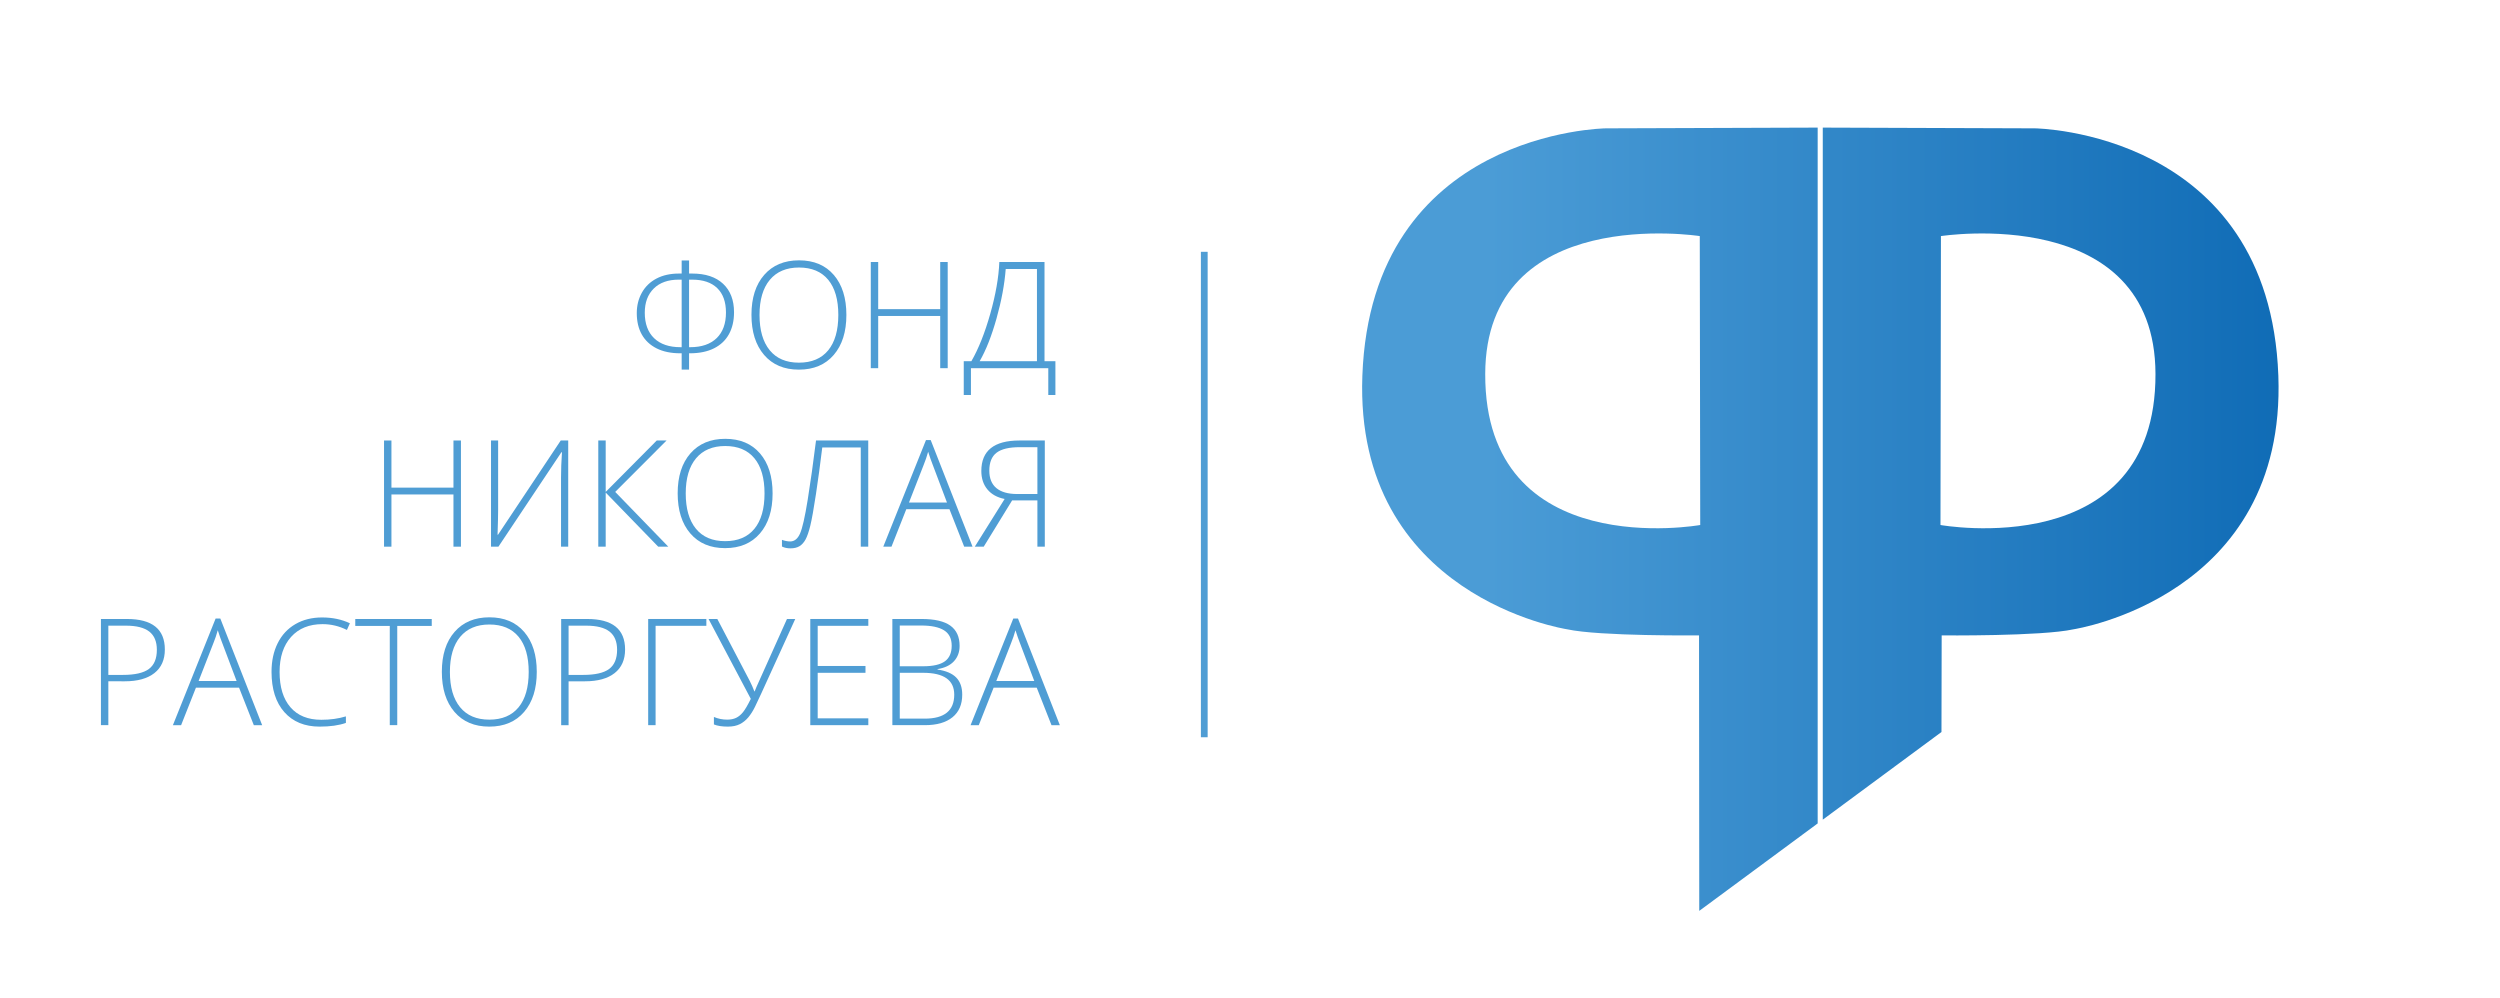 <?xml version="1.0" encoding="utf-8"?>
<!-- Generator: Adobe Illustrator 16.0.0, SVG Export Plug-In . SVG Version: 6.00 Build 0)  -->
<!DOCTYPE svg PUBLIC "-//W3C//DTD SVG 1.1//EN" "http://www.w3.org/Graphics/SVG/1.1/DTD/svg11.dtd">
<svg version="1.1" xmlns="http://www.w3.org/2000/svg" xmlns:xlink="http://www.w3.org/1999/xlink" x="0px" y="0px"
	 width="1848.839px" height="738.074px" viewBox="0 0 1848.839 738.074" enable-background="new 0 0 1848.839 738.074"
	 xml:space="preserve">
<g id="Layer_2__x2B__Group_1__x2B__Group_1_copy_xA0_Image_1_">
</g>
<g id="Фонд_поддержки_кинематографии_Николая_Расторгуева_1_">
	<g>
		<g>
			<defs>
				<rect id="SVGID_1_" x="784.787" y="-262.415" width="1133.861" height="1133.859"/>
			</defs>
			<clipPath id="SVGID_2_">
				<use xlink:href="#SVGID_1_"  overflow="visible"/>
			</clipPath>
			<g clip-path="url(#SVGID_2_)">
				<polygon fill="none" points="1348.001,606.177 1348.001,94.369 1344.238,94.367 1344.238,608.956 				"/>
				<path fill="none" d="M1594.056,276.593c-0.301-126.668-158.666-102-158.666-102l-0.334,213.668
					C1435.056,388.262,1594.39,416.927,1594.056,276.593z"/>
				<path fill="none" d="M1098.376,276.593c-0.332,140.333,159,111.668,159,111.668l-0.332-213.668
					C1257.044,174.593,1098.679,149.925,1098.376,276.593z"/>
				<linearGradient id="SVGID_3_" gradientUnits="userSpaceOnUse" x1="1007.14" y1="350.272" x2="1684.963" y2="350.272">
					<stop  offset="0" style="stop-color:#4B9CD6"/>
					<stop  offset="0.138" style="stop-color:#4B9CD6"/>
					<stop  offset="1" style="stop-color:#106CB6"/>
				</linearGradient>
				<path fill="url(#SVGID_3_)" d="M1435.787,541.349l0.146-71.449c0,0,73.662,0.73,97.494-4.5
					c0.629-0.139,157.492-24,151.492-187.492c-6.645-181.09-179.99-182.99-179.99-182.99l-156.562-0.549h-0.365v511.808
					L1435.787,541.349z M1435.39,174.593c0,0,158.365-24.668,158.666,102c0.334,140.333-159,111.668-159,111.668L1435.39,174.593z"
					/>
				<linearGradient id="SVGID_4_" gradientUnits="userSpaceOnUse" x1="1007.347" y1="383.982" x2="1685.168" y2="383.982">
					<stop  offset="0" style="stop-color:#4B9CD6"/>
					<stop  offset="0.138" style="stop-color:#4B9CD6"/>
					<stop  offset="1" style="stop-color:#106CB6"/>
				</linearGradient>
				<path fill="url(#SVGID_4_)" d="M1344.238,94.367h-0.172l-156.561,0.549c0,0-173.346,1.902-179.99,182.992
					c-6.002,163.492,150.861,187.353,151.49,187.49c23.832,5.232,97.496,4.5,97.496,4.5l0.166,203.656l0.037,0.045l87.533-64.643
					V94.367z M1098.376,276.593c0.303-126.668,158.668-102,158.668-102l0.332,213.668
					C1257.376,388.262,1098.044,416.927,1098.376,276.593z"/>
			</g>
		</g>
		<rect x="888.101" y="186.22" fill="#4F9DD4" width="5" height="359"/>
		<g>
			<rect x="-69.808" y="188.687" fill="none" width="853.595" height="356.533"/>
			<path fill="#4F9DD4" d="M504.114,192.633h5.479v9.668h2.31c9.847,0,17.465,2.524,22.854,7.573
				c5.39,5.049,8.084,12.067,8.084,21.055c0,6.23-1.244,11.62-3.732,16.167c-2.489,4.548-6.178,8.048-11.064,10.5
				c-4.889,2.453-10.842,3.679-17.859,3.679h-0.591v12.085h-5.479v-12.085h-0.967c-6.911,0-12.775-1.217-17.59-3.652
				c-4.816-2.435-8.459-5.854-10.93-10.259s-3.706-9.668-3.706-15.791c0-5.586,1.253-10.625,3.76-15.12
				c2.506-4.493,6.104-7.976,10.796-10.447c4.69-2.471,10.24-3.706,16.65-3.706h1.987V192.633z M504.114,206.813h-2.202
				c-7.842,0-13.983,2.185-18.423,6.553c-4.44,4.369-6.66,10.331-6.66,17.886c0,8.129,2.3,14.413,6.902,18.853
				c4.601,4.44,11.109,6.66,19.524,6.66h0.859V206.813z M509.592,256.764h0.806c8.45,0,14.977-2.229,19.578-6.687
				c4.601-4.458,6.901-10.769,6.901-18.933c0-7.842-2.148-13.857-6.445-18.047s-10.474-6.284-18.53-6.284h-2.31V256.764z"/>
			<path fill="#4F9DD4" d="M625.93,232.917c0,12.461-3.115,22.317-9.346,29.568s-14.824,10.876-25.781,10.876
				c-10.922,0-19.497-3.625-25.728-10.876s-9.346-17.142-9.346-29.675c0-12.496,3.142-22.334,9.427-29.514
				c6.283-7.179,14.868-10.769,25.754-10.769c10.957,0,19.532,3.608,25.728,10.823C622.833,210.564,625.93,220.42,625.93,232.917z
				 M561.692,232.917c0,11.244,2.506,19.936,7.52,26.077c5.013,6.142,12.21,9.211,21.592,9.211c9.453,0,16.678-3.043,21.672-9.131
				c4.996-6.087,7.493-14.806,7.493-26.157c0-11.314-2.497-19.989-7.493-26.023c-4.994-6.033-12.184-9.05-21.564-9.05
				c-9.346,0-16.552,3.044-21.619,9.131C564.225,213.062,561.692,221.709,561.692,232.917z"/>
			<path fill="#4F9DD4" d="M700.857,272.287h-5.532v-38.618h-45.869v38.618h-5.479v-78.525h5.479v34.858h45.869v-34.858h5.532
				V272.287z"/>
			<path fill="#4F9DD4" d="M780.51,292.106h-5.264v-19.819h-57.202v19.819h-5.317V267.13h5.64
				c5.299-9.202,9.954-20.884,13.965-35.046c4.01-14.161,6.248-26.936,6.714-38.323h33.408v73.369h8.057V292.106z M766.868,267.13
				v-68.213h-23.096c-0.859,11.279-3.115,23.437-6.768,36.47c-3.652,13.034-7.824,23.615-12.515,31.743H766.868z"/>
			<path fill="#4F9DD4" d="M340.886,404.286h-5.532v-38.618h-45.869v38.618h-5.479v-78.525h5.479v34.858h45.869v-34.858h5.532
				V404.286z"/>
			<path fill="#4F9DD4" d="M363.123,325.761h5.264v51.348c0,3.652-0.144,9.775-0.43,18.369h0.322l46.406-69.716h5.532v78.525H414.9
				v-51.025c0-5.801,0.232-12.066,0.698-18.799h-0.43l-46.567,69.824h-5.479V325.761z"/>
			<path fill="#4F9DD4" d="M494.231,404.286h-7.466l-38.833-40.014v40.014h-5.479v-78.525h5.479v38.027l37.759-38.027h7.251
				l-37.974,38.027L494.231,404.286z"/>
			<path fill="#4F9DD4" d="M571.36,364.917c0,12.461-3.115,22.317-9.346,29.568s-14.824,10.876-25.781,10.876
				c-10.922,0-19.497-3.625-25.728-10.876s-9.346-17.142-9.346-29.675c0-12.496,3.142-22.334,9.426-29.514
				c6.284-7.179,14.869-10.769,25.754-10.769c10.957,0,19.532,3.608,25.728,10.823C568.262,342.564,571.36,352.42,571.36,364.917z
				 M507.122,364.917c0,11.244,2.506,19.936,7.52,26.077c5.013,6.142,12.21,9.211,21.592,9.211c9.453,0,16.678-3.043,21.672-9.13
				c4.996-6.087,7.493-14.806,7.493-26.157c0-11.314-2.497-19.989-7.493-26.023c-4.994-6.033-12.184-9.05-21.564-9.05
				c-9.346,0-16.552,3.044-21.619,9.131C509.654,345.062,507.122,353.709,507.122,364.917z"/>
			<path fill="#4F9DD4" d="M642.097,404.286h-5.532v-73.369h-28.467c-1.469,12.139-3.026,23.651-4.673,34.536
				c-1.647,10.886-3.035,18.638-4.162,23.257c-1.129,4.619-2.311,8.048-3.545,10.286c-1.236,2.238-2.731,3.886-4.485,4.941
				c-1.755,1.056-3.975,1.585-6.66,1.585c-2.399,0-4.494-0.449-6.284-1.344v-4.941c2.184,0.789,4.207,1.182,6.069,1.182
				c3.115,0,5.541-1.934,7.278-5.801c1.736-3.867,3.634-12.209,5.693-25.029c2.059-12.818,4.108-27.428,6.149-43.828h38.618V404.286
				z"/>
			<path fill="#4F9DD4" d="M702.146,376.572h-31.904l-10.957,27.714h-6.069l31.582-78.847h3.491l30.938,78.847h-6.177
				L702.146,376.572z M672.229,371.63h28.091l-10.688-28.306c-0.896-2.22-1.97-5.299-3.223-9.238
				c-0.967,3.438-2.023,6.553-3.169,9.346L672.229,371.63z"/>
			<path fill="#4F9DD4" d="M748.499,370.073l-21.001,34.213h-6.606l22.075-35.288c-5.479-1.074-9.722-3.419-12.729-7.036
				c-3.008-3.616-4.512-8.164-4.512-13.643c0-15.039,9.417-22.559,28.252-22.559h18.691v78.525h-5.479v-34.213H748.499z
				 M767.19,330.703h-12.998c-7.914,0-13.651,1.37-17.214,4.109c-3.563,2.739-5.345,7.153-5.345,13.24
				c0,5.729,1.754,10.044,5.264,12.944c3.509,2.9,8.647,4.351,15.415,4.351h14.878V330.703z"/>
			<path fill="#4F9DD4" d="M121.907,480.319c0,7.592-2.578,13.41-7.734,17.457s-12.461,6.068-21.914,6.068H80.12v32.441h-5.479
				v-78.525H93.87C112.561,457.761,121.907,465.28,121.907,480.319z M80.12,499.118h10.796c8.844,0,15.235-1.458,19.175-4.377
				c3.938-2.918,5.908-7.654,5.908-14.207c0-6.051-1.862-10.535-5.586-13.454c-3.725-2.918-9.489-4.378-17.295-4.378H80.12V499.118z
				"/>
			<path fill="#4F9DD4" d="M176.799,508.571h-31.904l-10.957,27.715h-6.069l31.582-78.848h3.491l30.938,78.848h-6.177
				L176.799,508.571z M146.882,503.63h28.091l-10.688-28.305c-0.896-2.221-1.97-5.299-3.223-9.238
				c-0.967,3.438-2.023,6.553-3.169,9.346L146.882,503.63z"/>
			<path fill="#4F9DD4" d="M238.513,461.575c-9.848,0-17.6,3.15-23.257,9.453c-5.658,6.303-8.486,14.932-8.486,25.889
				c0,11.207,2.667,19.908,8.003,26.104c5.335,6.195,12.962,9.291,22.881,9.291c6.588,0,12.64-0.84,18.154-2.523v4.834
				c-5.192,1.826-11.674,2.738-19.443,2.738c-11.029,0-19.712-3.562-26.05-10.688s-9.507-17.08-9.507-29.863
				c0-7.984,1.512-15.021,4.539-21.109c3.025-6.086,7.376-10.786,13.052-14.099c5.675-3.312,12.273-4.968,19.792-4.968
				c7.662,0,14.52,1.432,20.571,4.297l-2.202,4.941C250.831,463.007,244.815,461.575,238.513,461.575z"/>
			<path fill="#4F9DD4" d="M293.782,536.286h-5.532v-73.369h-25.513v-5.156h56.558v5.156h-25.513V536.286z"/>
			<path fill="#4F9DD4" d="M396.96,496.917c0,12.461-3.115,22.316-9.346,29.567s-14.824,10.876-25.781,10.876
				c-10.922,0-19.497-3.625-25.728-10.876s-9.346-17.142-9.346-29.675c0-12.496,3.142-22.335,9.426-29.515
				c6.284-7.179,14.869-10.769,25.754-10.769c10.957,0,19.532,3.607,25.728,10.822C393.863,474.564,396.96,484.421,396.96,496.917z
				 M332.722,496.917c0,11.244,2.506,19.936,7.52,26.076c5.013,6.142,12.21,9.211,21.592,9.211c9.453,0,16.677-3.043,21.672-9.131
				c4.995-6.086,7.493-14.805,7.493-26.156c0-11.314-2.498-19.989-7.493-26.023c-4.995-6.033-12.184-9.051-21.565-9.051
				c-9.346,0-16.552,3.045-21.619,9.131C335.255,477.062,332.722,485.71,332.722,496.917z"/>
			<path fill="#4F9DD4" d="M462.273,480.319c0,7.592-2.578,13.41-7.734,17.457s-12.461,6.068-21.914,6.068h-12.139v32.441h-5.479
				v-78.525h19.229C452.927,457.761,462.273,465.28,462.273,480.319z M420.486,499.118h10.796c8.844,0,15.235-1.458,19.175-4.377
				c3.938-2.918,5.908-7.654,5.908-14.207c0-6.051-1.862-10.535-5.586-13.454c-3.725-2.918-9.489-4.378-17.295-4.378h-12.998
				V499.118z"/>
			<path fill="#4F9DD4" d="M484.832,536.286h-5.479v-78.525h43.022v5.049h-37.544V536.286z"/>
			<path fill="#4F9DD4" d="M538.274,537.36c-4.262,0-7.699-0.537-10.312-1.611v-5.531c3.079,1.324,6.338,1.986,9.775,1.986
				c2.578,0,4.789-0.438,6.633-1.315c1.845-0.877,3.554-2.291,5.13-4.243c1.575-1.951,3.491-5.219,5.747-9.803l-31.26-59.082h6.499
				l24.009,45.869c1.253,2.471,2.381,5.031,3.384,7.682h0.215l1.343-3.277l22.559-50.273h6.123l-25.19,55.215
				c-1.611,3.545-3.151,6.813-4.619,9.803c-1.469,2.99-3.098,5.559-4.888,7.707c-1.791,2.148-3.886,3.832-6.284,5.049
				C544.737,536.751,541.783,537.36,538.274,537.36z"/>
			<path fill="#4F9DD4" d="M642.151,536.286h-42.915v-78.525h42.915v5.049h-37.437v29.703h35.342v5.049h-35.342v33.676h37.437
				V536.286z"/>
			<path fill="#4F9DD4" d="M659.929,457.761h21.538c9.703,0,16.829,1.648,21.377,4.941c4.547,3.295,6.821,8.271,6.821,14.932
				c0,4.549-1.388,8.335-4.163,11.36c-2.774,3.026-6.83,4.968-12.165,5.827v0.322c6.266,0.932,10.876,2.91,13.831,5.936
				c2.953,3.026,4.431,7.242,4.431,12.648c0,7.234-2.399,12.803-7.197,16.705c-4.799,3.902-11.602,5.854-20.41,5.854h-24.062
				V457.761z M665.408,492.728h17.295c7.376,0,12.738-1.227,16.087-3.68c3.348-2.452,5.021-6.293,5.021-11.521
				c0-5.227-1.889-9.023-5.666-11.387c-3.778-2.363-9.409-3.545-16.893-3.545h-15.845V492.728z M665.408,497.562v33.891h18.477
				c14.537,0,21.807-5.908,21.807-17.725c0-10.777-7.663-16.166-22.988-16.166H665.408z"/>
			<path fill="#4F9DD4" d="M766.707,508.571h-31.904l-10.957,27.715h-6.069l31.582-78.848h3.491l30.938,78.848h-6.177
				L766.707,508.571z M736.79,503.63h28.091l-10.688-28.305c-0.896-2.221-1.97-5.299-3.223-9.238
				c-0.967,3.438-2.023,6.553-3.169,9.346L736.79,503.63z"/>
		</g>
	</g>
</g>
</svg>
